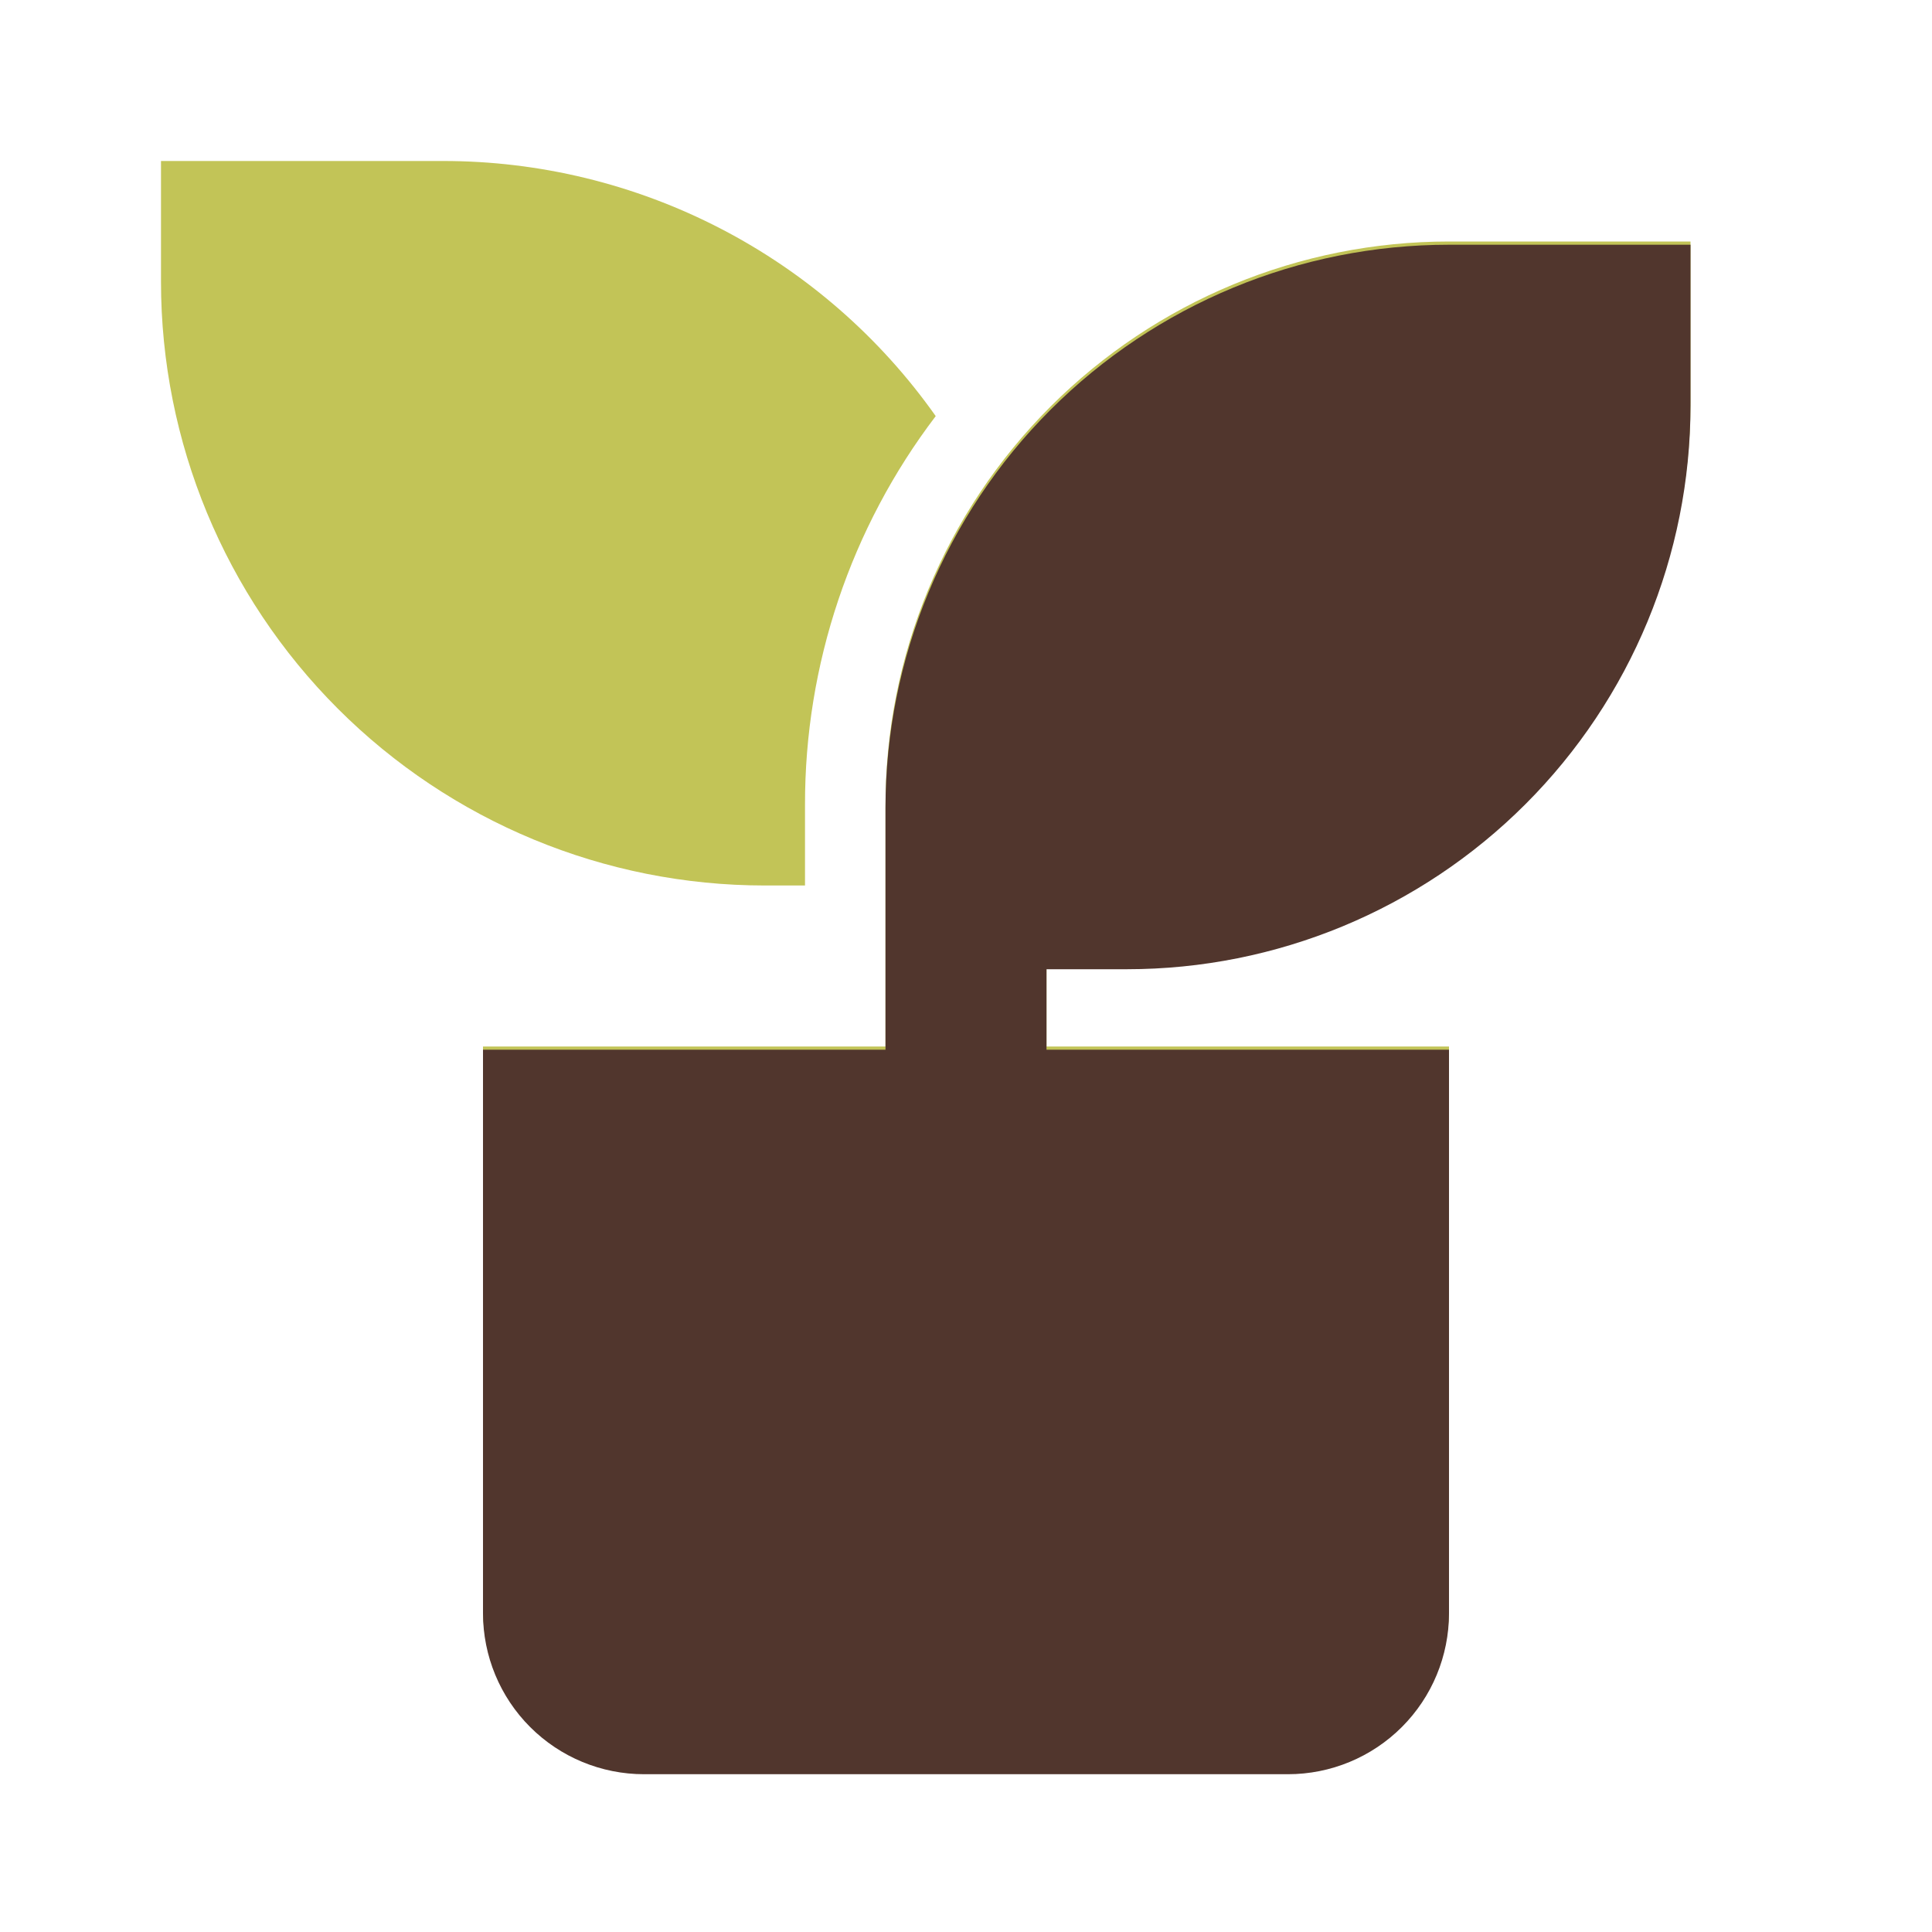 <svg width="100" height="100" viewBox="0 0 100 100" fill="none" xmlns="http://www.w3.org/2000/svg">
<path d="M87.5 12.5V20.833C87.5 28.569 84.427 35.987 78.957 41.457C73.487 46.927 66.069 50 58.333 50H54.167V54.167H75V83.333C75 85.543 74.122 87.663 72.559 89.226C70.996 90.789 68.877 91.667 66.667 91.667H33.333C31.123 91.667 29.003 90.789 27.441 89.226C25.878 87.663 25 85.543 25 83.333V54.167H45.833V41.667C45.833 33.931 48.906 26.512 54.376 21.043C59.846 15.573 67.264 12.5 75 12.5H87.5ZM22.917 8.333C27.916 8.329 32.844 9.527 37.285 11.825C41.725 14.122 45.549 17.453 48.433 21.538C44.031 27.323 41.653 34.396 41.667 41.667V45.833H39.583C31.295 45.833 23.347 42.541 17.486 36.68C11.626 30.82 8.333 22.871 8.333 14.583V8.333H22.917Z" fill="#C2C457"/>
<path d="M87.5 12.667V21C87.5 28.735 84.427 36.154 78.957 41.624C73.487 47.094 66.069 50.167 58.333 50.167H54.167V54.333H75V83.5C75 85.71 74.122 87.83 72.559 89.392C70.996 90.955 68.877 91.833 66.667 91.833H33.333C31.123 91.833 29.004 90.955 27.441 89.392C25.878 87.83 25 85.71 25 83.5V54.333H45.833V41.833C45.833 34.098 48.906 26.679 54.376 21.209C59.846 15.74 67.264 12.667 75 12.667H87.5Z" fill="#51362D"/>
</svg>
